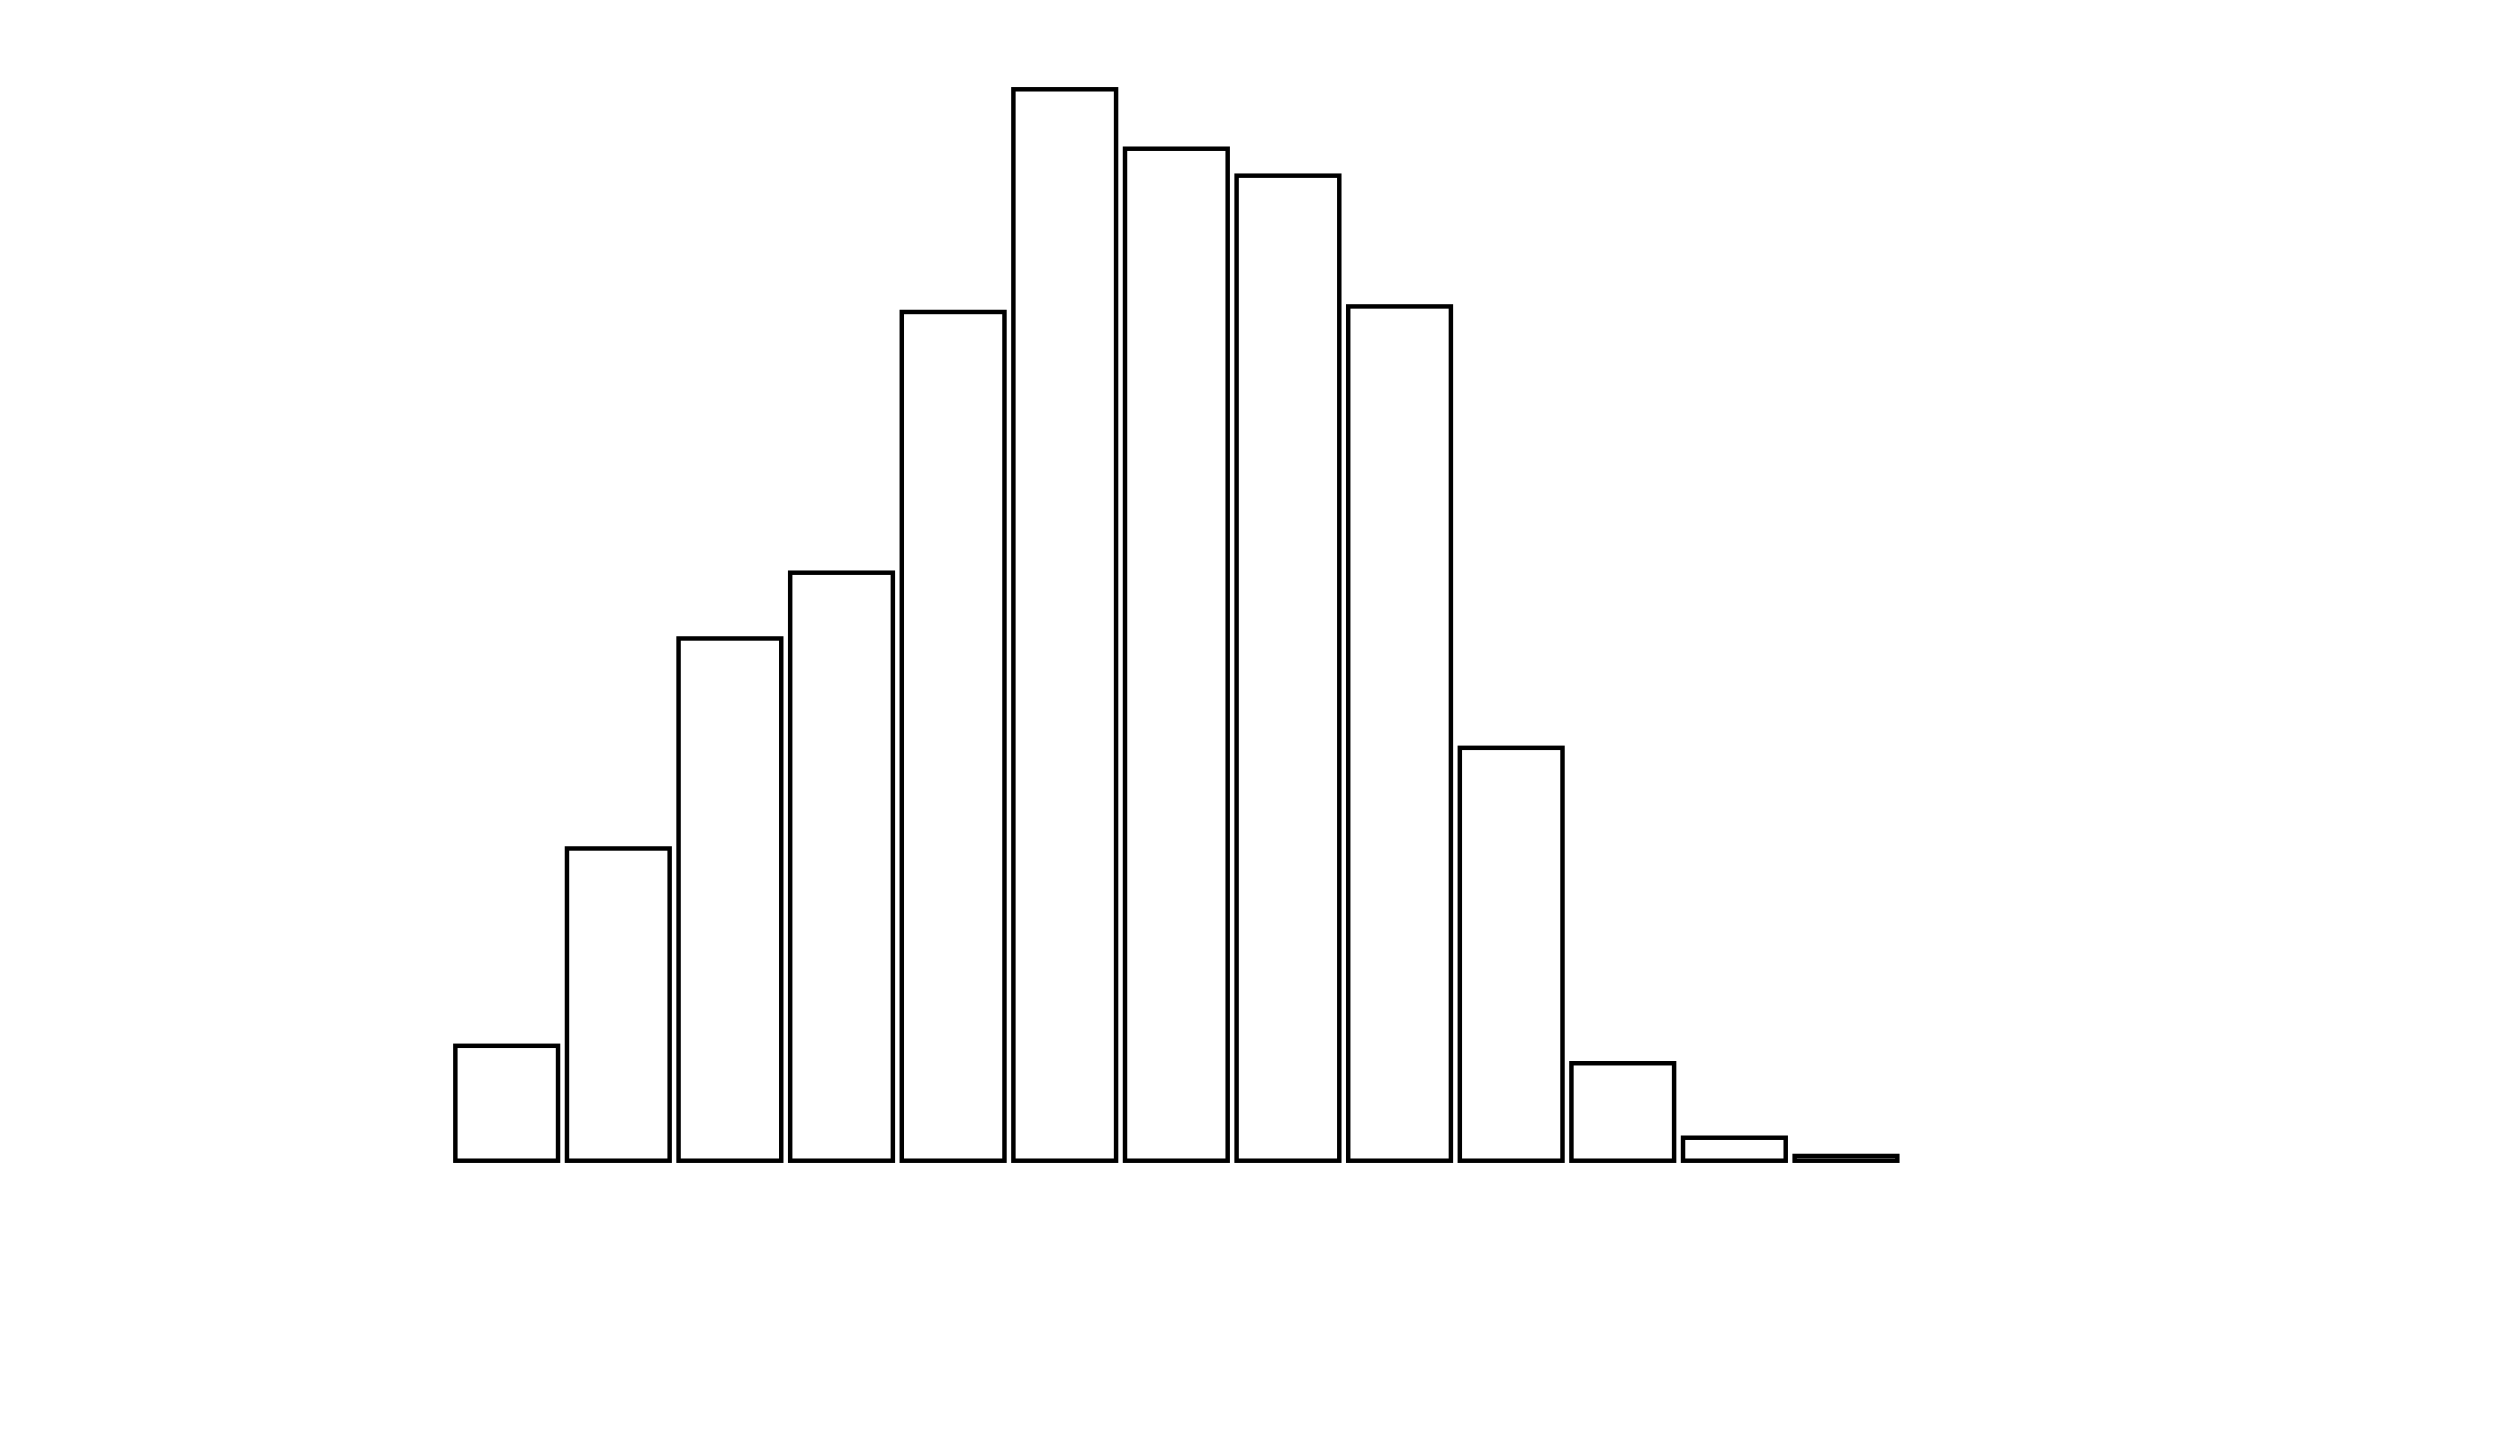 <svg xmlns="http://www.w3.org/2000/svg" width="280" height="160"><defs><style type="text/css"><![CDATA[ 
.bar rect {
  fill-opacity: 0;
  stroke:       black;
  stroke-width: 0.5;
}

.highlight rect {
  fill:       red;
  fill-opacity: 1;
}
.axis path,
.axis line {
  fill: none;
  stroke: #000;
  shape-rendering: crispEdges;
}
path {
    stroke: red;
    fill: none;
}

line {
    stroke: red;
}

path.marker {
    fill: red;
}
 ]]></style></defs><g transform="translate(50,10)"><g class="bar" transform="translate(0,107.13)"><rect x="1" width="11.5" height="12.87"></rect></g><g class="bar" transform="translate(12.5,85.03)"><rect x="1" width="11.5" height="34.97"></rect></g><g class="bar" transform="translate(25,61.509)"><rect x="1" width="11.5" height="58.491"></rect></g><g class="bar" transform="translate(37.5,54.142)"><rect x="1" width="11.5" height="65.858"></rect></g><g class="bar" transform="translate(50,24.941)"><rect x="1" width="11.5" height="95.059"></rect></g><g class="bar" transform="translate(62.5,0)"><rect x="1" width="11.5" height="120"></rect></g><g class="bar" transform="translate(75,6.657)"><rect x="1" width="11.5" height="113.343"></rect></g><g class="bar" transform="translate(87.5,9.675)"><rect x="1" width="11.5" height="110.325"></rect></g><g class="bar" transform="translate(100,24.32)"><rect x="1" width="11.5" height="95.68"></rect></g><g class="bar" transform="translate(112.5,73.757)"><rect x="1" width="11.5" height="46.243"></rect></g><g class="bar" transform="translate(125,109.083)"><rect x="1" width="11.5" height="10.917"></rect></g><g class="bar" transform="translate(137.5,117.426)"><rect x="1" width="11.5" height="2.574"></rect></g><g class="bar" transform="translate(150,119.467)"><rect x="1" width="11.5" height="0.533"></rect></g><g class="bar" transform="translate(162.5,120)"><rect x="1" width="11.5" height="0"></rect></g><g class="bar" transform="translate(175,120)"><rect x="1" width="11.5" height="0"></rect></g><g class="bar" transform="translate(187.5,120)"><rect x="1" width="11.5" height="0"></rect></g></g></svg>